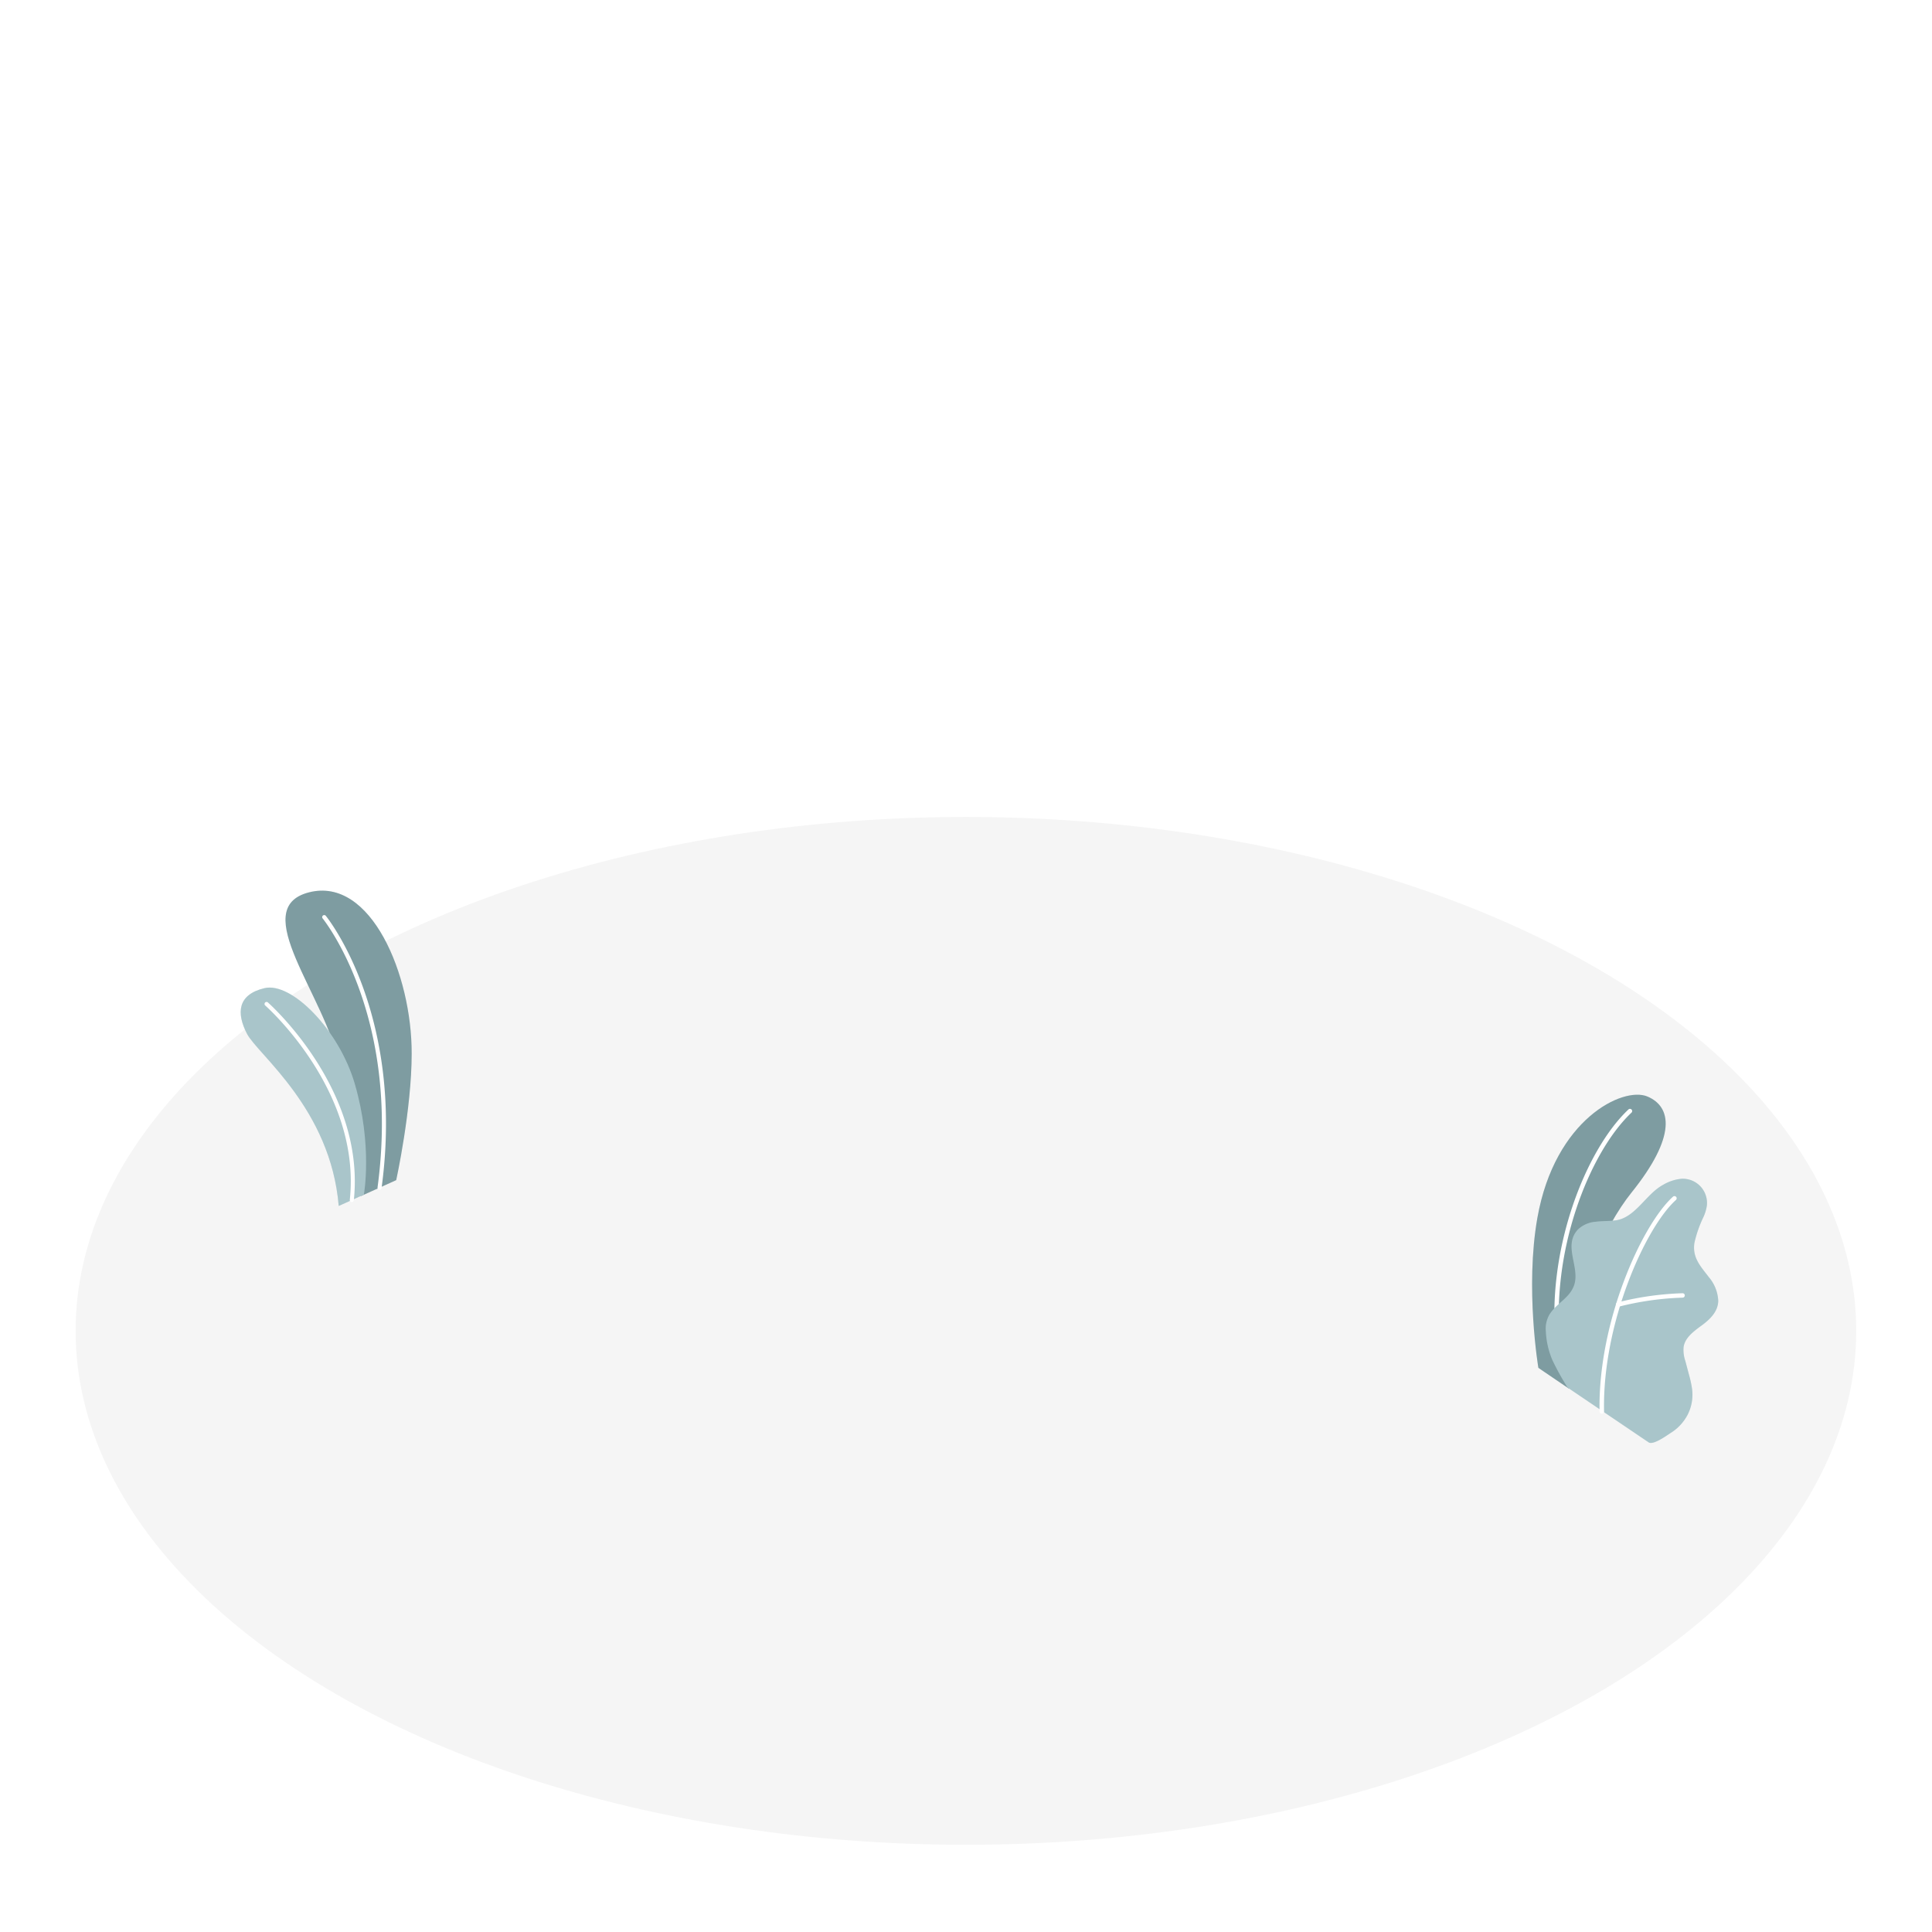 <svg class="animated" id="freepik_stories-press-play" xmlns="http://www.w3.org/2000/svg" viewBox="0 0 500 500" version="1.1" xmlns:xlink="http://www.w3.org/1999/xlink" xmlns:svgjs="http://svgjs.com/svgjs">
	<style>
		svg#freepik_stories-press-play:not(.animated) .animable {
			opacity: 0;
		}

		svg#freepik_stories-press-play.animated #freepik--Floor--inject-2 {
			animation: 0.5s 1 forwards cubic-bezier(.36, -0.01, .5, 1.38) zoomIn;
			animation-delay: 0s;
		}

		svg#freepik_stories-press-play.animated #freepik--Shadow--inject-2 {
			animation: 1s 1 forwards cubic-bezier(.36, -0.01, .5, 1.38) slideUp;
			animation-delay: 0.5s;
			opacity: 0
		}

		svg#freepik_stories-press-play.animated #freepik--Device--inject-2 {
			animation: 1s 1 forwards cubic-bezier(.36, -0.01, .5, 1.38) slideUp, 1.5s Infinite linear wind;
			animation-delay: 0.5s, 2s;
			opacity: 0
		}

		svg#freepik_stories-press-play.animated #freepik--Hand--inject-2 {
			animation: 0.6s 1 forwards cubic-bezier(.36, -0.01, .5, 1.38) slideDown;
			animation-delay: 1.4s;
			opacity: 0
		}

		@keyframes zoomIn {
			0% {
				opacity: 0;
				transform: scale(0.5);
			}

			100% {
				opacity: 1;
				transform: scale(1);
			}
		}

		@keyframes slideUp {
			0% {
				opacity: 0;
				transform: translateY(30px);
			}

			100% {
				opacity: 1;
				transform: inherit;
			}
		}

		@keyframes wind {
			0% {
				transform: rotate(0deg);
			}

			25% {
				transform: rotate(1deg);
			}

			75% {
				transform: rotate(-1deg);
			}
		}

		@keyframes slideDown {
			0% {
				opacity: 0;
				transform: translateY(-30px);
			}

			100% {
				opacity: 1;
				transform: translateY(0);
			}
		}

		.animator-hidden {
			display: none;
		}

	</style>
	<g id="freepik--Floor--inject-2" class="animable" style="transform-origin: 249.98px 344.43px;">
		<ellipse id="freepik--floor--inject-2" cx="249.98" cy="344.43" rx="230.41" ry="133" style="fill: rgb(245, 245, 245); transform-origin: 249.98px 344.43px;" class="animable"></ellipse>
	</g>
	<g id="freepik--Shadow--inject-2" class="animable" style="transform-origin: 256.05px 351.025px;">
		<path id="freepik--shadow--inject-2" d="M76.35,323.71l227,131.08a9.79,9.79,0,0,0,8.82,0l123.58-71.36c2.44-1.4,2.44-3.68,0-5.09l-227-131.08a9.79,9.79,0,0,0-8.82,0L76.35,318.62C73.91,320,73.91,322.3,76.35,323.71Z" style="fill: rgb(224, 224, 224); transform-origin: 256.05px 351.025px;" class="animable"></path>
	</g>
	<g id="freepik--Clouds--inject-2" class="animable animator-hidden" style="transform-origin: 363.825px 115.807px;">
		<g id="freepik--clouds--inject-2" class="animable" style="transform-origin: 363.825px 115.807px;">
			<path d="M414.51,164.26,407,159.94a8.89,8.89,0,0,0,.06-.92v-2.17A13.39,13.39,0,0,0,401,146.36a4.7,4.7,0,0,0-3.61-.69c-.55-5.49-4.36-11.7-9-14.37-5-2.89-9.05-.55-9.05,5.23v3.25a15.74,15.74,0,0,0,.76,4.64l-6.22-3.59c-1.85-1.07-3.36-.2-3.36,1.94a7.44,7.44,0,0,0,3.36,5.82L414.51,172c1.85,1.07,3.35.2,3.35-1.94A7.43,7.43,0,0,0,414.51,164.26Z" style="fill: rgb(240, 240, 240); transform-origin: 394.19px 151.26px;" id="elj9mz6pz4znl" class="animable"></path>
			<path d="M315.15,73.83l4.13,1.59v-9.1c0-7.22,5.76-8.95,12-5.34h0c6.25,3.61,11.32,12.38,11.32,19.59V81.9c1.42-.57,3.25-.35,5.25.81h0c4.49,2.59,8.14,8.9,8.14,14.1v.6l5.76,3.32a11.86,11.86,0,0,1,5.36,9.29c0,3.42-2.4,4.8-5.36,3.09l-46.6-26.9a11.86,11.86,0,0,1-5.36-9.29C309.79,73.51,312.19,72.12,315.15,73.83Z" style="fill: rgb(240, 240, 240); transform-origin: 338.45px 86.5px;" id="el4eken9e209q" class="animable"></path>
		</g>
	</g>
	<g id="freepik--Plants--inject-2" class="animable" style="transform-origin: 253.484px 301.963px;">
		<g id="freepik--plants--inject-2" class="animable" style="transform-origin: 420.593px 328.37px;">
			<path d="M406,359.35,398.13,354s-3.48-20.69-.25-38.86c4.54-25.54,22.16-34,28.45-31.37s7.63,10.28-4.1,24.87C415.31,317.26,406.27,335.56,406,359.35Z" style="fill: rgb(148, 183, 189); transform-origin: 413.792px 321.331px;" id="elndq7m5lexno" class="animable"></path>
			<g id="elmnm9mqias6">
				<g style="opacity: 0.15; transform-origin: 413.792px 321.331px;" class="animable">
					<path d="M406,359.35,398.13,354s-3.48-20.69-.25-38.86c4.54-25.54,22.16-34,28.45-31.37s7.63,10.28-4.1,24.87C415.31,317.26,406.27,335.56,406,359.35Z" id="el83d254fw42k" class="animable" style="transform-origin: 413.792px 321.331px;"></path>
				</g>
			</g>
			<path d="M403.31,349.11h.08a.57.57,0,0,0,.5-.64c-2.85-24.05,7.31-50.14,18.35-60.53a.57.57,0,0,0-.78-.83c-11.25,10.57-21.6,37.09-18.7,61.5A.55.55,0,0,0,403.31,349.11Z" style="fill: rgb(255, 255, 255); transform-origin: 412.334px 318.041px;" id="elmwnrvi8r1e" class="animable"></path>
			<path d="M426.7,373.3c1.26.75,4.92-2,5.93-2.62a12.15,12.15,0,0,0,4.12-4.54,11.37,11.37,0,0,0,1.14-6.79,28.49,28.49,0,0,0-.8-3.64c-.31-1.17-.62-2.35-.94-3.53a8.8,8.8,0,0,1-.44-3.55c.35-2.4,2.51-4,4.48-5.46,2.18-1.56,4.45-3.64,4.49-6.53a10.16,10.16,0,0,0-2.43-6.11c-2.15-2.83-4.34-5.06-3.73-8.92a31.51,31.51,0,0,1,2.37-6.73,10.85,10.85,0,0,0,.85-2.92,6.27,6.27,0,0,0-6.63-6.89,11.47,11.47,0,0,0-4.66,1.54c-4.48,2.38-7.2,8.58-12.4,9.23-1.69.21-3.41.13-5.1.35a7.48,7.48,0,0,0-4.58,2c-3.95,4.24.64,9.79-1,14.46-1.18,3.33-4.47,4.55-6.36,7.54a7.24,7.24,0,0,0-.94,4.38,21.18,21.18,0,0,0,1.71,7.46,66.76,66.76,0,0,0,3.92,7.07Z" style="fill: rgb(148, 183, 189); transform-origin: 422.356px 339.243px;" id="eljgop850sygd" class="animable"></path>
			<g id="el6l2o55d22il">
				<path d="M426.7,373.3c1.26.75,4.92-2,5.93-2.62a12.15,12.15,0,0,0,4.12-4.54,11.37,11.37,0,0,0,1.14-6.79,28.49,28.49,0,0,0-.8-3.64c-.31-1.17-.62-2.35-.94-3.53a8.8,8.8,0,0,1-.44-3.55c.35-2.4,2.51-4,4.48-5.46,2.18-1.56,4.45-3.64,4.49-6.53a10.16,10.16,0,0,0-2.43-6.11c-2.15-2.83-4.34-5.06-3.73-8.92a31.51,31.51,0,0,1,2.37-6.73,10.85,10.85,0,0,0,.85-2.92,6.27,6.27,0,0,0-6.63-6.89,11.47,11.47,0,0,0-4.66,1.54c-4.48,2.38-7.2,8.58-12.4,9.23-1.69.21-3.41.13-5.1.35a7.48,7.48,0,0,0-4.58,2c-3.95,4.24.64,9.79-1,14.46-1.18,3.33-4.47,4.55-6.36,7.54a7.24,7.24,0,0,0-.94,4.38,21.18,21.18,0,0,0,1.71,7.46,66.76,66.76,0,0,0,3.92,7.07Z" style="fill: rgb(255, 255, 255); opacity: 0.2; transform-origin: 422.356px 339.243px;" class="animable"></path>
			</g>
			<path d="M414.57,365.85h0a.56.56,0,0,0,.56-.58c-.5-22.72,10.68-47.58,18.6-54.72a.57.57,0,0,0-.76-.85c-8.08,7.28-19.49,32.55-19,55.59A.57.57,0,0,0,414.57,365.85Z" style="fill: rgb(255, 255, 255); transform-origin: 423.936px 337.704px;" id="elqu5svw21z3" class="animable"></path>
			<path d="M418.76,338.17l.17,0a76.37,76.37,0,0,1,16.53-2.34.58.58,0,0,0,.56-.58.56.56,0,0,0-.59-.56,77.58,77.58,0,0,0-16.82,2.38.57.57,0,0,0,.15,1.12Z" style="fill: rgb(255, 255, 255); transform-origin: 427.105px 336.44px;" id="elfrgznxsofe4" class="animable"></path>
		</g>
		<g id="freepik--plants--inject-2" class="animable" style="transform-origin: 84.414px 271.299px;">
			<path d="M93.4,309.54l9.14-4.12s4-18.28,4-32.74c.06-20.33-10.5-45.86-26.58-41.74s4.47,26.9,7.77,44.48S93.4,309.54,93.4,309.54Z" style="fill: rgb(148, 183, 189); transform-origin: 90.212px 270.019px;" id="elghoac5j98u" class="animable"></path>
			<g id="elh9vj42qs3c">
				<path d="M93.4,309.54l9.14-4.12s4-18.28,4-32.74c.06-20.33-10.5-45.86-26.58-41.74s4.47,26.9,7.77,44.48S93.4,309.54,93.4,309.54Z" style="opacity: 0.15; transform-origin: 90.212px 270.019px;" class="animable"></path>
			</g>
			<path d="M98.16,307.9h0a.53.53,0,0,1-.45-.6c6-44.57-14-69.31-14.16-69.56a.53.53,0,1,1,.81-.67c.21.25,20.49,25.35,14.39,70.38A.52.52,0,0,1,98.16,307.9Z" style="fill: rgb(255, 255, 255); transform-origin: 91.638px 272.364px;" id="el3nad4hrxvt6" class="animable"></path>
			<path d="M87.66,312.1l6.5-2.93s2.33-12.58-2.33-28.63c-4.06-14-16.38-26.47-23.38-24.81s-7.31,6.47-4.52,11.83S85.56,286.93,87.66,312.1Z" style="fill: rgb(148, 183, 189); transform-origin: 78.515px 283.841px;" id="elxuzockri83b" class="animable"></path>
			<g id="elpth1if47v1o">
				<path d="M87.66,312.1l6.5-2.93s2.33-12.58-2.33-28.63c-4.06-14-16.38-26.47-23.38-24.81s-7.31,6.47-4.52,11.83S85.56,286.93,87.66,312.1Z" style="fill: rgb(255, 255, 255); opacity: 0.2; transform-origin: 78.515px 283.841px;" class="animable"></path>
			</g>
			<path d="M91,311.08h0a.53.53,0,0,1-.47-.58c3-28.27-21.64-50.06-21.89-50.28a.52.52,0,1,1,.69-.79c.25.22,25.28,22.38,22.24,51.18A.52.52,0,0,1,91,311.08Z" style="fill: rgb(255, 255, 255); transform-origin: 80.143px 285.192px;" id="elbbk5rds1o8n" class="animable"></path>
		</g>
	</g>
	<g id="freepik--Device--inject-2" class="animable" style="transform-origin: 257.685px 341.934px;">
		<g id="freepik--Mobile--inject-2" class="animable" style="transform-origin: 257.685px 341.934px;">
			<g id="freepik--mobile--inject-2" class="animable" style="transform-origin: 257.685px 341.934px;">
				<path d="M422.21,382.22,316.67,443.15a11.39,11.39,0,0,1-11,.2L93.16,320.66c-3.34-1.93-6.06-6.25-6.06-9.65s2.71-7.72,6.06-9.66l105.16-60.71a13.47,13.47,0,0,1,12.12,0L422.21,362.91c3.35,1.93,6.06,6.26,6.06,9.66S425.56,380.29,422.21,382.22Z" style="fill: rgb(148, 183, 189); transform-origin: 257.685px 341.934px;" id="elw2774pc6cti" class="animable"></path>
				<g id="elfgs28flka8q">
					<path d="M198.32,240.64,93.16,301.35c-3.35,1.94-6.06,6.26-6.06,9.66s2.72,7.72,6.06,9.65L305.65,443.35a11.9,11.9,0,0,0,5.27,1.31v-146l-100.48-58A13.47,13.47,0,0,0,198.32,240.64Z" style="opacity: 0.5; transform-origin: 199.01px 341.935px;" class="animable"></path>
				</g>
				<g id="elha1iuja695">
					<path d="M316.67,443.15l105.54-60.93c3.35-1.93,6.06-6.25,6.06-9.65s-2.71-7.73-6.06-9.66L310.92,298.66v146A11.2,11.2,0,0,0,316.67,443.15Z" style="opacity: 0.4; transform-origin: 369.595px 371.66px;" class="animable"></path>
				</g>
				<path d="M314.16,432.29a11.84,11.84,0,0,1-10.69,0L93.14,310.86c-4.53-2.61-4.53-6.89,0-9.5l105.17-60.72a13.47,13.47,0,0,1,12.12,0L422.2,362.91c3.34,1.93,3.34,5.07,0,7Z" style="fill: rgb(148, 183, 189); transform-origin: 257.224px 336.382px;" id="elooaw018b3i" class="animable"></path>
				<g id="elpbnj9lfksjd">
					<path d="M314.16,432.29a11.84,11.84,0,0,1-10.69,0L93.14,310.86c-4.53-2.61-4.53-6.89,0-9.5l105.17-60.72a13.47,13.47,0,0,1,12.12,0L422.2,362.91c3.34,1.93,3.34,5.07,0,7Z" style="opacity: 0.3; transform-origin: 257.224px 336.382px;" class="animable"></path>
				</g>
				<path d="M303.94,420.06a12.71,12.71,0,0,1-11.52,0l-181-104.49c-3.18-1.84-3.18-4.81,0-6.65l98.94-57.11a12.77,12.77,0,0,1,11.52,0l181,104.49c3.17,1.83,3.17,4.82,0,6.65Z" style="fill: rgb(55, 71, 79); transform-origin: 257.146px 335.939px;" id="el9ajvaky2c4" class="animable"></path>
				<path d="M215.78,250.45a11.52,11.52,0,0,0-5.4,1.36l-98.94,57.11c-3.18,1.84-3.18,4.81,0,6.65l19.61,11.32,84.73-54.11Z" style="fill: rgb(38, 50, 56); transform-origin: 162.417px 288.67px;" id="el1muuficmcdt" class="animable"></path>
				<path d="M222,256.13a12.77,12.77,0,0,0-11.52,0l-98.93,57.11a6.16,6.16,0,0,0-1.51,1.21,6.1,6.1,0,0,0,1.44,1.12l181,104.49a12.71,12.71,0,0,0,11.52,0L402.88,363a5.77,5.77,0,0,0,1.49-1.19,5.77,5.77,0,0,0-1.42-1.14Z" style="fill: rgb(69, 90, 100); transform-origin: 257.205px 338.099px;" id="eljh7eiw1l02g" class="animable"></path>
				<path d="M147.6,282.21l17.54-10.13c1-.6,1.1-1.55.11-2.12a4.09,4.09,0,0,0-3.67.07l-17.53,10.12c-1.05.61-1.1,1.56-.12,2.12A4.06,4.06,0,0,0,147.6,282.21Z" style="fill: rgb(55, 71, 79); transform-origin: 154.585px 276.119px;" id="elk3mkcw9kqq" class="animable"></path>
				<path d="M177.71,264.85a1.08,1.08,0,0,0,0-2.05,3.9,3.9,0,0,0-3.55,0,1.08,1.08,0,0,0,0,2.05A4,4,0,0,0,177.71,264.85Z" style="fill: rgb(55, 71, 79); transform-origin: 175.935px 263.819px;" id="elf0lpau5xl" class="animable"></path>
				<path d="M184.82,260.74a1.08,1.08,0,0,0,0-2.05,3.9,3.9,0,0,0-3.55,0c-1,.56-1,1.48,0,2.05A3.9,3.9,0,0,0,184.82,260.74Z" style="fill: rgb(55, 71, 79); transform-origin: 183.04px 259.715px;" id="elp0vdanzip8r" class="animable"></path>
				<path d="M128,293.57a1.08,1.08,0,0,0,0-2.05,3.92,3.92,0,0,0-3.56,0,1.08,1.08,0,0,0,0,2.05A3.92,3.92,0,0,0,128,293.57Z" style="fill: rgb(55, 71, 79); transform-origin: 126.22px 292.545px;" id="elmeder1csvds" class="animable"></path>
				<path d="M135.06,289.46a1.08,1.08,0,0,0,0-2,3.9,3.9,0,0,0-3.55,0,1.08,1.08,0,0,0,0,2A3.9,3.9,0,0,0,135.06,289.46Z" style="fill: rgb(55, 71, 79); transform-origin: 133.285px 288.46px;" id="el7cz8ciuakbt" class="animable"></path>
				<path d="M159.82,352.19a4.1,4.1,0,0,1,1.89,3.15,1.16,1.16,0,0,1-.52,1.1c-.23.13-1.09.65-1.33.78a1.39,1.39,0,0,1-1.36-.16l-24.64-14.23a4,4,0,0,1-1.9-3.14,1.2,1.2,0,0,1,.48-1.08c.23-.15,1.13-.67,1.37-.8a1.41,1.41,0,0,1,1.37.16Z" style="fill: rgb(148, 183, 189); transform-origin: 146.836px 347.515px;" id="elh3bq7byh9gc" class="animable"></path>
				<g id="elmrc8mxgkfus">
					<path d="M159.82,352.19a4.1,4.1,0,0,1,1.89,3.15,1.16,1.16,0,0,1-.52,1.1c-.23.13-1.09.65-1.33.78a1.39,1.39,0,0,1-1.36-.16l-24.64-14.23a4,4,0,0,1-1.9-3.14,1.2,1.2,0,0,1,.48-1.08c.23-.15,1.13-.67,1.37-.8a1.41,1.41,0,0,1,1.37.16Z" style="opacity: 0.4; transform-origin: 146.836px 347.515px;" class="animable"></path>
				</g>
				<path d="M158.5,353l-24.64-14.23c-1.05-.6-1.9-.17-1.9,1a4,4,0,0,0,1.9,3.14l24.64,14.23c1,.61,1.89.18,1.89-1A4.06,4.06,0,0,0,158.5,353Z" style="fill: rgb(148, 183, 189); transform-origin: 146.175px 347.958px;" id="elq4ledbabx8m" class="animable"></path>
				<g id="el88jwwnoo2e3">
					<path d="M158.5,353l-24.64-14.23c-1.05-.6-1.9-.17-1.9,1a4,4,0,0,0,1.9,3.14l24.64,14.23c1,.61,1.89.18,1.89-1A4.06,4.06,0,0,0,158.5,353Z" style="opacity: 0.3; transform-origin: 146.175px 347.958px;" class="animable"></path>
				</g>
				<path d="M126.83,333.15a4,4,0,0,1,1.9,3.15,1.18,1.18,0,0,1-.52,1.1l-1.33.77a1.4,1.4,0,0,1-1.37-.15l-11.61-6.71a4,4,0,0,1-1.9-3.15,1.17,1.17,0,0,1,.48-1.07c.23-.15,1.13-.67,1.37-.8a1.4,1.4,0,0,1,1.37.15Z" style="fill: rgb(148, 183, 189); transform-origin: 120.365px 332.23px;" id="el8zpn4kegvz5" class="animable"></path>
				<g id="el9bt9x8mlsyl">
					<path d="M126.83,333.15a4,4,0,0,1,1.9,3.15,1.18,1.18,0,0,1-.52,1.1l-1.33.77a1.4,1.4,0,0,1-1.37-.15l-11.61-6.71a4,4,0,0,1-1.9-3.15,1.17,1.17,0,0,1,.48-1.07c.23-.15,1.13-.67,1.37-.8a1.4,1.4,0,0,1,1.37.15Z" style="opacity: 0.4; transform-origin: 120.365px 332.23px;" class="animable"></path>
				</g>
				<path d="M125.51,333.91l-11.61-6.7c-1.05-.61-1.9-.18-1.9,1a4,4,0,0,0,1.9,3.15L125.51,338c1,.6,1.9.17,1.9-1A4.08,4.08,0,0,0,125.51,333.91Z" style="fill: rgb(148, 183, 189); transform-origin: 119.705px 332.602px;" id="el2o9zf1dq5q3" class="animable"></path>
				<g id="el2ocf2y9zz4x">
					<path d="M125.51,333.91l-11.61-6.7c-1.05-.61-1.9-.18-1.9,1a4,4,0,0,0,1.9,3.15L125.51,338c1,.6,1.9.17,1.9-1A4.08,4.08,0,0,0,125.51,333.91Z" style="opacity: 0.3; transform-origin: 119.705px 332.602px;" class="animable"></path>
				</g>
			</g>
			<g id="freepik--Button--inject-2" class="animable" style="transform-origin: 239.63px 320.495px;">
				<path d="M207.13,347.49c18,10.36,47.05,10.36,65,0,9-5.19,13.48-12,13.46-18.79V324s-4.63-9-13.46-14.07c-17.94-10.36-47-10.36-65,0-8.87,5.12-13.46,14.07-13.46,14.07v4.69C193.67,335.52,198.16,342.31,207.13,347.49Z" style="fill: rgb(224, 224, 224); transform-origin: 239.63px 328.71px;" id="el47padd1ktc3" class="animable"></path>
				<ellipse cx="239.63" cy="324.04" rx="45.96" ry="26.53" style="fill: rgb(240, 240, 240); transform-origin: 239.63px 324.04px;" id="elk5jogbmanfk" class="animable"></ellipse>
				<path d="M212.82,339.11c14.8,8.54,38.81,8.54,53.62,0,7.41-4.28,11.11-9.89,11.1-15.5v-16A31.94,31.94,0,0,0,266.44,296c-14.81-8.54-38.82-8.54-53.62,0a31.77,31.77,0,0,0-11.11,11.61v16C201.71,329.23,205.41,334.83,212.82,339.11Z" style="fill: rgb(148, 183, 189); transform-origin: 239.625px 317.555px;" id="el4a2ibg5wnp7" class="animable"></path>
				<g id="elzwy8fgepuhm">
					<path d="M212.82,339.11c14.8,8.54,38.81,8.54,53.62,0,7.41-4.28,11.11-9.89,11.1-15.5v-16A31.94,31.94,0,0,0,266.44,296c-14.81-8.54-38.82-8.54-53.62,0a31.77,31.77,0,0,0-11.11,11.61v16C201.71,329.23,205.41,334.83,212.82,339.11Z" style="opacity: 0.15; transform-origin: 239.625px 317.555px;" class="animable"></path>
				</g>
				<g id="el8teoxtadvi7">
					<path d="M218.83,341.93a59.38,59.38,0,0,0,20.54,3.58v-55.9a59.38,59.38,0,0,0-20.54,3.58Z" style="opacity: 0.04; transform-origin: 229.1px 317.56px;" class="animable"></path>
				</g>
				<g id="el5xrpnodxwmv">
					<path d="M266.44,296c-7.47-4.31-17.28-6.44-27.07-6.4v55.9c9.79,0,19.6-2.09,27.07-6.4s11.11-9.89,11.1-15.5v-16A31.94,31.94,0,0,0,266.44,296Z" style="opacity: 0.07; transform-origin: 258.455px 317.55px;" class="animable"></path>
				</g>
				<ellipse cx="239.63" cy="307.62" rx="37.91" ry="21.89" style="fill: rgb(148, 183, 189); transform-origin: 239.63px 307.62px;" id="elib6xof6w0t" class="animable"></ellipse>
				<path d="M221.48,306.53l20,11.57a2.63,2.63,0,0,0,3.51-.86l11.53-18.07c.74-1.16.25-1.87-1.1-1.59l-33.7,7.18C220.41,305,220.29,305.84,221.48,306.53Z" style="fill: rgb(250, 250, 250); transform-origin: 238.761px 307.981px;" id="el7yyydx2fagw" class="animable"></path>
			</g>
			<g id="freepik--Text--inject-2" class="animable" style="transform-origin: 301.677px 363.275px;">
				<g id="eltwh0e9ygi7">
					<g style="opacity: 0.2; transform-origin: 301.677px 363.275px;" class="animable">
						<path d="M273.55,380.24a2.44,2.44,0,0,1-1.25-.31l-10.61-6.13a1.46,1.46,0,0,1-.81-1.28,1.48,1.48,0,0,1,.81-1.33l5.3-3.06a7.7,7.7,0,0,1,7.07,0l1.51.88a2.82,2.82,0,0,1,0,5.23l-3,1.76,2.28,1.32a1.48,1.48,0,0,1,.82,1.33,1.52,1.52,0,0,1-.82,1.28,2.47,2.47,0,0,1-1.25.31ZM269,374l4.06-2.35-1.53-.88a2.35,2.35,0,0,0-2,0l-3.05,1.76Z" style="fill: #e6525e; transform-origin: 269.107px 373.756px;" id="elmt7mg6s6rh" class="animable"></path>
						<path d="M285.68,373.24a2.5,2.5,0,0,1-1.26-.31l-10.61-6.13a1.49,1.49,0,0,1-.81-1.28,1.51,1.51,0,0,1,.81-1.33l5.31-3.06a7.67,7.67,0,0,1,7.06,0l1.52.88a3.7,3.7,0,0,1,1.32,1.21,2.79,2.79,0,0,1,.29.57,8.39,8.39,0,0,1,1.12.16,6.29,6.29,0,0,1,1.81.68l2.28,1.31a1.5,1.5,0,0,1,.82,1.31,1.48,1.48,0,0,1-.82,1.3,2.55,2.55,0,0,1-1.25.32,2.47,2.47,0,0,1-1.27-.32l-2.27-1.31a2.08,2.08,0,0,0-1-.23,2,2,0,0,0-1,.23L284.65,369l2.29,1.32a1.46,1.46,0,0,1,.81,1.32,1.49,1.49,0,0,1-.82,1.29,2.44,2.44,0,0,1-1.25.31ZM281.13,367l4.07-2.35-1.53-.88a2.38,2.38,0,0,0-2,0l-3,1.76Z" style="fill: #e6525e; transform-origin: 284.17px 366.755px;" id="elly8ub2rgof" class="animable"></path>
						<path d="M297.8,366.24a2.47,2.47,0,0,1-1.25-.31l-10.61-6.13a1.46,1.46,0,0,1-.81-1.28,1.48,1.48,0,0,1,.81-1.33l7.58-4.37a2.42,2.42,0,0,1,1.25-.31,2.52,2.52,0,0,1,1.27.31,1.44,1.44,0,0,1,0,2.6l-5.32,3.08,1.79,1,4.8-2.77a2.64,2.64,0,0,1,2.52,0,1.45,1.45,0,0,1,0,2.6l-3.8,2.2,1.79,1,6.32-3.65a2.49,2.49,0,0,1,1.25-.31,2.46,2.46,0,0,1,1.26.32,1.44,1.44,0,0,1,0,2.6l-7.58,4.38a2.44,2.44,0,0,1-1.25.31Z" style="fill: #e6525e; transform-origin: 296.3px 359.375px;" id="el494yo5mrwkq" class="animable"></path>
						<path d="M309.93,358.47a7,7,0,0,1-3.53-.86,1.51,1.51,0,0,1-.82-1.27,1.44,1.44,0,0,1,.43-1,8.51,8.51,0,0,1-1.36.11,7.06,7.06,0,0,1-3.54-.87l-.76-.43a2.83,2.83,0,0,1,0-5.24l3-1.74a7.67,7.67,0,0,1,7.06,0,1.48,1.48,0,0,1,.82,1.3,1.41,1.41,0,0,1-.43,1,8.79,8.79,0,0,1,1.38-.1,6.94,6.94,0,0,1,3.53.85l.76.44a2.82,2.82,0,0,1,0,5.23l-3,1.75A7,7,0,0,1,309.93,358.47Zm-2.05-3.77a2.39,2.39,0,0,1,1,.31,2,2,0,0,0,1,.22,2.08,2.08,0,0,0,1-.22l3-1.76-.77-.45a2.05,2.05,0,0,0-1-.23,2,2,0,0,0-1,.23l-3,1.75Zm-4.26-2.76a2.05,2.05,0,0,0,1,.23,2,2,0,0,0,1-.23l3-1.75L309,350a2.43,2.43,0,0,1-1-.3,2.38,2.38,0,0,0-2,0l-3,1.75Z" style="fill: #e6525e; transform-origin: 308.412px 352.392px;" id="eld9kk921wm1a" class="animable"></path>
						<path d="M322.05,351.47a7,7,0,0,1-3.53-.86,1.49,1.49,0,0,1-.81-1.27,1.37,1.37,0,0,1,.43-1,8.64,8.64,0,0,1-1.37.11,7.08,7.08,0,0,1-3.54-.87l-.76-.43a2.84,2.84,0,0,1,0-5.24l3-1.74a7.67,7.67,0,0,1,7.06,0,1.48,1.48,0,0,1,.82,1.3,1.37,1.37,0,0,1-.43,1,8.83,8.83,0,0,1,1.39-.1,7,7,0,0,1,3.53.85l.76.44a2.83,2.83,0,0,1,0,5.23l-3,1.75A6.94,6.94,0,0,1,322.05,351.47ZM320,347.7a2.35,2.35,0,0,1,1,.31,2.45,2.45,0,0,0,2,0l3.05-1.76-.78-.45a2,2,0,0,0-1-.23,2.05,2.05,0,0,0-1,.23l-3,1.75Zm-4.25-2.76a2,2,0,0,0,1,.23,2.08,2.08,0,0,0,1-.23l3-1.75.27-.15a2.43,2.43,0,0,1-1-.3,2.05,2.05,0,0,0-1-.23,2,2,0,0,0-1,.23l-3,1.75Z" style="fill: #e6525e; transform-origin: 320.537px 345.392px;" id="el8pakpp7hh4" class="animable"></path>
						<path d="M297.8,387.24a2.44,2.44,0,0,1-1.25-.31l-10.61-6.13a1.46,1.46,0,0,1-.81-1.28,1.48,1.48,0,0,1,.81-1.33l5.3-3.06a7.7,7.7,0,0,1,7.07,0l1.51.88a2.82,2.82,0,0,1,0,5.23L296.77,383l2.29,1.32a1.44,1.44,0,0,1,0,2.61,2.4,2.4,0,0,1-1.24.31ZM293.26,381l4.06-2.35-1.53-.88a2.35,2.35,0,0,0-2,0l-3.05,1.76Z" style="fill: #e6525e; transform-origin: 293.357px 380.756px;" id="eld3itxskasd" class="animable"></path>
						<path d="M309.92,380.24a2.44,2.44,0,0,1-1.25-.31l-10.61-6.13a1.51,1.51,0,0,1-.81-1.31,1.48,1.48,0,0,1,.82-1.3,2.43,2.43,0,0,1,1.24-.31,2.52,2.52,0,0,1,1.27.31l9.35,5.4,6.32-3.65a2.44,2.44,0,0,1,1.25-.31,2.47,2.47,0,0,1,1.27.32,1.46,1.46,0,0,1,.81,1.3,1.48,1.48,0,0,1-.82,1.3l-7.57,4.38a2.54,2.54,0,0,1-1.25.31Z" style="fill: #e6525e; transform-origin: 308.415px 375.56px;" id="el4p8wg0ibk49" class="animable"></path>
						<path d="M322.05,373.24a2.44,2.44,0,0,1-1.25-.31l-8.34-4.82a2.83,2.83,0,0,1,0-5.23l3-1.75a7.67,7.67,0,0,1,7.06,0l8.34,4.81a1.48,1.48,0,0,1,.81,1.33,1.46,1.46,0,0,1-.82,1.28,2.44,2.44,0,0,1-1.24.32,2.52,2.52,0,0,1-1.27-.32l-3.29-1.9L321,369l2.29,1.32a1.44,1.44,0,0,1,0,2.6,2.41,2.41,0,0,1-1.24.32ZM317.51,367l4.06-2.35-1.53-.88a2.05,2.05,0,0,0-1-.23,2,2,0,0,0-1,.23L315,365.5Z" style="fill: #e6525e; transform-origin: 321.191px 366.755px;" id="elx9rzqla4q4g" class="animable"></path>
						<path d="M335.68,365.37a2.48,2.48,0,0,1-1.24-.32,1.45,1.45,0,0,1,0-2.61l3.8-2.19-1.17-.68a3.85,3.85,0,0,1-.88.67l-3,1.75a7.67,7.67,0,0,1-7.06,0l-3.79-2.19a1.45,1.45,0,0,1,0-2.6,2.52,2.52,0,0,1,1.27-.32,2.46,2.46,0,0,1,1.26.32l3.79,2.18a2,2,0,0,0,1,.23,2.08,2.08,0,0,0,1-.23l3-1.76-3.8-2.19a1.49,1.49,0,0,1-.81-1.28,1.51,1.51,0,0,1,.8-1.33,2.49,2.49,0,0,1,1.27-.31,2.45,2.45,0,0,1,1.26.31l8.33,4.81a2.82,2.82,0,0,1,0,5.23L337,365.05a2.45,2.45,0,0,1-1.25.32Z" style="fill: #e6525e; transform-origin: 332.003px 358.94px;" id="elscizxrdf0we" class="animable"></path>
					</g>
				</g>
				<path d="M275.07,373.37,270.53,376l3.78,2.18a.52.52,0,0,1,.32.45.53.53,0,0,1-.32.43,1.67,1.67,0,0,1-1.51,0l-10.61-6.13a.49.49,0,0,1-.31-.43.5.5,0,0,1,.31-.44l5.3-3.06a6.67,6.67,0,0,1,6.07,0l1.51.87a1.85,1.85,0,0,1,0,3.5Zm-3-3.5a3.37,3.37,0,0,0-3,0l-4.55,2.63,4.55,2.62,4.55-2.62a1,1,0,0,0,.62-.88,1,1,0,0,0-.62-.87Z" style="fill: #e6525e; transform-origin: 269.1px 373.755px;" id="ell80q4p55r2" class="animable"></path>
				<path d="M288.44,364.78a7.52,7.52,0,0,1,1.78.15,5,5,0,0,1,1.52.57l2.28,1.31a.53.53,0,0,1,.32.44c0,.17-.11.31-.32.43a1.61,1.61,0,0,1-.76.19,1.43,1.43,0,0,1-.76-.19l-2.27-1.31a3,3,0,0,0-1.52-.36,3,3,0,0,0-1.51.36L282.65,369l3.79,2.18c.21.13.32.27.31.45s-.11.31-.32.43a1.49,1.49,0,0,1-.75.18,1.55,1.55,0,0,1-.76-.18l-10.61-6.13a.51.51,0,0,1-.31-.43.51.51,0,0,1,.31-.44l5.31-3.06a6.65,6.65,0,0,1,6.06,0l1.52.87a2.84,2.84,0,0,1,1,.88A1.58,1.58,0,0,1,288.44,364.78Zm-4.27-1.91a3.39,3.39,0,0,0-3,0l-4.54,2.63,4.54,2.62,4.55-2.62a1,1,0,0,0,.63-.88,1,1,0,0,0-.63-.87Z" style="fill: #e6525e; transform-origin: 284.17px 366.755px;" id="el49svgu5goya" class="animable"></path>
				<path d="M295.53,354.56l-6.44,3.72a.25.25,0,0,0-.15.22.27.27,0,0,0,.15.22l3,1.75a.94.94,0,0,0,.76,0l4.92-2.85a1.5,1.5,0,0,1,.76-.18,1.54,1.54,0,0,1,.77.19c.21.12.31.26.3.43a.51.51,0,0,1-.31.44l-4.92,2.84a.23.23,0,0,0,0,.44l3,1.75a.74.74,0,0,0,.38.09.7.7,0,0,0,.37-.09l6.45-3.72a1.44,1.44,0,0,1,.75-.18,1.54,1.54,0,0,1,.77.18.51.51,0,0,1,.31.44.52.52,0,0,1-.32.43l-7.58,4.38a1.67,1.67,0,0,1-1.51,0l-10.61-6.13a.49.49,0,0,1-.31-.43.5.5,0,0,1,.31-.44l7.58-4.38a1.74,1.74,0,0,1,1.52,0,.5.5,0,0,1,.31.44A.53.53,0,0,1,295.53,354.56Z" style="fill: #e6525e; transform-origin: 296.235px 359.373px;" id="elrscjappjhqq" class="animable"></path>
				<path d="M310.25,348.43a.53.53,0,0,1-.32.44,1.69,1.69,0,0,1-1.52,0,3,3,0,0,0-1.51-.36,3,3,0,0,0-1.52.36l-3,1.74a.93.93,0,0,0,0,1.75l.76.44a3.29,3.29,0,0,0,3,0l3-1.74a6.74,6.74,0,0,1,6.06,0l.76.44a2.06,2.06,0,0,1,1.26,1.75A2.08,2.08,0,0,1,316,355l-3,1.75a6.74,6.74,0,0,1-6.06,0,.55.55,0,0,1-.32-.44.5.5,0,0,1,.31-.43,1.65,1.65,0,0,1,1.52,0,3.39,3.39,0,0,0,3,0l3-1.75a.93.93,0,0,0,0-1.75l-.76-.44a3.37,3.37,0,0,0-3,0l-3,1.75a5.91,5.91,0,0,1-3,.73,6.05,6.05,0,0,1-3-.73l-.76-.44a1.85,1.85,0,0,1,0-3.5l3-1.74a6.65,6.65,0,0,1,6.06,0A.53.53,0,0,1,310.25,348.43Z" style="fill: #e6525e; transform-origin: 308.45px 352.375px;" id="el3vhunlgg351" class="animable"></path>
				<path d="M322.37,341.43a.51.51,0,0,1-.31.44,1.5,1.5,0,0,1-.76.18,1.43,1.43,0,0,1-.76-.18,3,3,0,0,0-1.52-.36,3,3,0,0,0-1.51.36l-3,1.74a1.05,1.05,0,0,0-.63.88,1,1,0,0,0,.63.87l.76.44a3,3,0,0,0,1.51.37,3,3,0,0,0,1.52-.37l3-1.74a6.74,6.74,0,0,1,6.06,0l.76.44a2.06,2.06,0,0,1,1.25,1.75,2.09,2.09,0,0,1-1.25,1.75l-3,1.75a6.74,6.74,0,0,1-6.06,0,.53.53,0,0,1-.31-.44.5.5,0,0,1,.31-.43,1.41,1.41,0,0,1,.76-.19,1.5,1.5,0,0,1,.76.18,3.37,3.37,0,0,0,3,0l3-1.75a1,1,0,0,0,.63-.87,1,1,0,0,0-.63-.88l-.76-.44a3,3,0,0,0-1.51-.36,3,3,0,0,0-1.52.36l-3,1.75a5.87,5.87,0,0,1-3,.73,6.12,6.12,0,0,1-3-.73l-.76-.44a1.85,1.85,0,0,1,0-3.5l3-1.74a6.65,6.65,0,0,1,6.06,0A.51.51,0,0,1,322.37,341.43Z" style="fill: #e6525e; transform-origin: 320.575px 345.37px;" id="elmu7cqimhb9d" class="animable"></path>
				<path d="M299.32,380.37,294.77,383l3.79,2.18a.52.52,0,0,1,.32.45.53.53,0,0,1-.32.43,1.67,1.67,0,0,1-1.51,0l-10.61-6.13a.49.49,0,0,1-.31-.43.5.5,0,0,1,.31-.44l5.3-3.06a6.65,6.65,0,0,1,6.06,0l1.52.87a1.85,1.85,0,0,1,0,3.5Zm-3-3.5a3.37,3.37,0,0,0-3,0l-4.55,2.63,4.55,2.62,4.54-2.62a1,1,0,0,0,.63-.88,1,1,0,0,0-.63-.87Z" style="fill: #e6525e; transform-origin: 293.35px 380.755px;" id="el3zvmn2eidjh" class="animable"></path>
				<path d="M318.26,374.68l-7.57,4.38a1.49,1.49,0,0,1-.75.18,1.54,1.54,0,0,1-.77-.18l-10.61-6.13a.51.51,0,0,1-.31-.43.52.52,0,0,1,.32-.44,1.31,1.31,0,0,1,.75-.18,1.53,1.53,0,0,1,.76.18l9.47,5.47a.85.85,0,0,0,.76,0l6.44-3.72a1.53,1.53,0,0,1,.76-.18,1.5,1.5,0,0,1,.76.18.51.51,0,0,1,.31.44C318.58,374.42,318.48,374.56,318.26,374.68Z" style="fill: #e6525e; transform-origin: 308.415px 375.559px;" id="eldqjf99e9bcv" class="animable"></path>
				<path d="M330.7,367.25a.53.53,0,0,1-.32.44,1.49,1.49,0,0,1-.75.18,1.45,1.45,0,0,1-.76-.19l-3.41-2a.71.71,0,0,0-.38-.09.7.7,0,0,0-.37.09l-5.31,3.06a.25.25,0,0,0-.15.22.27.27,0,0,0,.15.22l3.41,2a.54.54,0,0,1,.32.45.53.53,0,0,1-.32.43,1.44,1.44,0,0,1-.75.18,1.5,1.5,0,0,1-.76-.18L313,367.25a2.07,2.07,0,0,1-1.25-1.75,2,2,0,0,1,1.25-1.75l3-1.75a6.65,6.65,0,0,1,6.06,0l8.34,4.81A.5.5,0,0,1,330.7,367.25Zm-10.16-4.38a3,3,0,0,0-1.52-.36,3,3,0,0,0-1.51.36l-3,1.75a1,1,0,0,0-.63.88,1,1,0,0,0,.63.87l2.65,1.53a.74.74,0,0,0,.38.09.76.76,0,0,0,.38-.09l5.3-3.06a.25.25,0,0,0,.15-.22.27.27,0,0,0-.15-.22Z" style="fill: #e6525e; transform-origin: 321.225px 366.755px;" id="elfzjgw6oxk2j" class="animable"></path>
				<path d="M340.24,358.5a2.06,2.06,0,0,1,1.26,1.75,2.08,2.08,0,0,1-1.26,1.75l-3.79,2.18a1.43,1.43,0,0,1-.76.19,1.54,1.54,0,0,1-.75-.19.52.52,0,0,1-.32-.43.51.51,0,0,1,.32-.44l3.78-2.19a1,1,0,0,0,.63-.87,1,1,0,0,0-.63-.88l-1.92-1.11a2.57,2.57,0,0,1-1.11,1.11l-3,1.75a6.65,6.65,0,0,1-6.06,0l-3.79-2.19a.51.51,0,0,1-.31-.43.5.5,0,0,1,.31-.44,1.69,1.69,0,0,1,1.52,0l3.79,2.19a3,3,0,0,0,1.51.36,3,3,0,0,0,1.52-.36l3-1.75a1,1,0,0,0,.63-.88,1,1,0,0,0-.63-.87l-3.79-2.19a.5.5,0,0,1-.31-.43.47.47,0,0,1,.3-.44,1.74,1.74,0,0,1,1.52,0l0,0Z" style="fill: #e6525e; transform-origin: 332.015px 358.943px;" id="elhmhz5fuy3f9" class="animable"></path>
			</g>
		</g>
	</g>
	<g id="freepik--Hand--inject-2" class="animable" style="transform-origin: 165.528px 158.032px;">
		<g id="freepik--hand--inject-2" class="animable" style="transform-origin: 165.528px 158.032px;">
			<path d="M72.94,83c0-20.31,14.26-45,31.85-55.16,8.8-5.08,16.76-5.56,22.52-2.24l46.68,27c0,20.31-27.44,67.87-45,78l-46.69-27C76.51,100.3,72.94,93.16,72.94,83Z" style="fill: rgb(148, 183, 189); transform-origin: 123.465px 77.043px;" id="el594waq9rkd" class="animable"></path>
			<path d="M119.66,110c0-20.31,14.25-45,31.84-55.17,8.78-5.06,16.73-5.55,22.49-2.25S183.35,63,183.35,73.2c0,20.31-14.26,45-31.85,55.17-8.8,5.08-16.77,5.55-22.54,2.21S119.66,120.12,119.66,110Z" style="fill: rgb(148, 183, 189); transform-origin: 151.505px 91.599px;" id="el7ilq8fv0ins" class="animable"></path>
			<g id="elr13acvpdp4n">
				<path d="M119.66,110c0-20.31,14.25-45,31.84-55.17,8.78-5.06,16.73-5.55,22.49-2.25S183.35,63,183.35,73.2c0,20.31-14.26,45-31.85,55.17-8.8,5.08-16.77,5.55-22.54,2.21S119.66,120.12,119.66,110Z" style="opacity: 0.15; transform-origin: 151.505px 91.599px;" class="animable"></path>
			</g>
			<g id="elcyqns3bidht">
				<path d="M121,98.54A51.37,51.37,0,0,0,119.66,110c0,10.14,3.55,17.27,9.3,20.6s13.74,2.87,22.54-2.21a52,52,0,0,0,9.23-6.91Z" style="opacity: 0.15; transform-origin: 140.195px 115.634px;" class="animable"></path>
			</g>
			<path d="M256,156.23c-1.35,7.76-2.15,12.09-5.94,15-.72,9.28-4.25,15.88-6.6,17.93-.4,14.38-7.58,19-7.58,19s1.21,41,2.79,51.19c2.7,17.54,5.14,22,3.93,27.53-1.18,5.39-10.16,7.65-17.44,3.7-7.8-4.22-10.69-18.23-13.62-31.23-3.28-14.54-6-29.1-6-29.1-6.88-1.87-17.82-1.5-23.81-3.1s-7.73-3.39-12.62-10.14-18.42-20.86-22.4-27.33-5-14.25-5.18-29c-.13-10.22-1.26-17.87-1.56-28.07,0-.75-.05-1.51-.06-2.3,0-2.17,0-4.45,0-6.9l-20.26-11.71c0-.54,0-1.1,0-1.66,0-10.66,3.94-22.53,10.22-32.88,5.68-9.35,13.29-17.45,21.63-22.28a37.83,37.83,0,0,1,5.07-2.46c7.2,4.35,16.5,9.77,23.49,13.28.7.35,1.73.84,2.79,1.35,1.66.8,3.43,1.65,4.24,2.08,8.26,4.38,10.15,10.78,15.9,16.22,4.58,4.33,44.45,39.58,50.86,44.64S258.1,144.18,256,156.23Z" style="fill: rgb(255, 168, 167); transform-origin: 188.883px 172.499px;" id="elp7w8j7i1n4d" class="animable"></path>
			<g id="el2k1cbxi3ybo">
				<path d="M243.46,189.11c2.35-2.05,5.88-8.65,6.6-17.93,3.8-2.86,4.59-7.19,5.94-15,.69-3.95,1.38-7.58,1.78-10.87-.17,1-1.71,10-3.13,10.87s-2.5-1.91-2.5-1.91-1.82,12.5-4,14-3-1.09-3-1.09c-1.08,8.77-2.08,13.11-4.68,14.11s-4.85-2.69-5.93-7.36c-.39,5.89,1.3,34.14,1.3,34.14S243.06,203.49,243.46,189.11Z" style="fill: rgb(242, 143, 143); opacity: 0.3; transform-origin: 246.131px 176.69px;" class="animable"></path>
			</g>
			<g id="elax47tcy1vfp">
				<path d="M149.17,94.4a41,41,0,0,0-5.43,9.9c-4.87,12.87-3.8,19-3.8,19l-20.26-11.71c0-.54,0-1.1,0-1.66,0-8.43,2.46-17.61,6.6-26.2Z" style="opacity: 0.05; transform-origin: 134.425px 103.515px;" class="animable"></path>
			</g>
			<path d="M239.37,268.42c-4.87-1.94-12.78,1.07-14,3s2.39,13.44,5,16.39c3.34,3.68,12.27,3.32,12.53-2.85S239.37,268.42,239.37,268.42Z" style="fill: rgb(255, 168, 167); transform-origin: 234.019px 278.986px;" id="elccquwk66s64" class="animable"></path>
			<g id="elj63g8w0u64">
				<path d="M239.37,268.42c-4.87-1.94-12.78,1.07-14,3s2.39,13.44,5,16.39c3.34,3.68,12.27,3.32,12.53-2.85S239.37,268.42,239.37,268.42Z" style="fill: rgb(255, 255, 255); opacity: 0.4; transform-origin: 234.019px 278.986px;" class="animable"></path>
			</g>
			<path d="M234.24,271.38c4.68-1.1,5.13-3,5.13-3-4.87-1.94-12.78,1.07-14,3A20.89,20.89,0,0,0,234.24,271.38Z" style="fill: rgb(242, 143, 143); transform-origin: 232.37px 269.805px;" id="eluwhx687igd" class="animable"></path>
			<path d="M139.94,123.34c0-9.44,3.8-19,3.8-19s-5.22,3.64-7,17.16Z" style="fill: rgb(242, 143, 143); transform-origin: 140.24px 113.84px;" id="el29p3o72jcoi" class="animable"></path>
			<path d="M235.88,208.08c-1.17-10-2.22-19.39-2.66-27.36s-.29-8.92-.12-10.25,3.36-4.9,3.13,0-1,9.6-.6,17.22S235.88,208.08,235.88,208.08Z" style="fill: rgb(255, 168, 167); transform-origin: 234.586px 188.023px;" id="elda1vwdvfnkg" class="animable"></path>
			<g id="el3tyuc60nqw7">
				<path d="M235.88,208.08c-1.17-10-2.22-19.39-2.66-27.36s-.29-8.92-.12-10.25,3.36-4.9,3.13,0-1,9.6-.6,17.22S235.88,208.08,235.88,208.08Z" style="fill: rgb(242, 143, 143); opacity: 0.8; transform-origin: 234.586px 188.023px;" class="animable"></path>
			</g>
			<g id="el0xcu7lskguy">
				<g style="opacity: 0.4; transform-origin: 226.94px 235.681px;" class="animable">
					<path d="M234.09,212.84a.93.93,0,0,0-.07-.33,1.68,1.68,0,0,0-.4-.48,9.36,9.36,0,0,0-5.65-2.32,16.44,16.44,0,0,0-4.8.26c-2.52.51-5.33,1.4-6.49,3.91a.64.64,0,0,0-.06.55c.15.28.57.2.87.08a24.21,24.21,0,0,1,7.83-1.62,32.44,32.44,0,0,1,3.94.15,20.89,20.89,0,0,0,4.17.33.83.83,0,0,0,.56-.25A.56.56,0,0,0,234.09,212.84Z" style="fill: rgb(242, 143, 143); transform-origin: 225.337px 212.13px;" id="el7z03ckd7hht" class="animable"></path>
					<path d="M231,219.69c-1,.34-2,.81-3.11,1.1a15.44,15.44,0,0,1-2.58.43,21.69,21.69,0,0,1-2.55,0c-.5,0-1,0-1.49,0a8.46,8.46,0,0,0-.88-.1c-.16,0-.32,0-.49,0s-.34.48-.18.63a7.16,7.16,0,0,0,4.25,2,14.89,14.89,0,0,0,2.91,0c1.88-.18,4.33-.7,5.67-2.14C233.3,220.7,231.83,219.42,231,219.69Z" style="fill: rgb(242, 143, 143); transform-origin: 226.206px 221.737px;" id="elp0hvldjczj" class="animable"></path>
					<path d="M237.09,257.69a4.3,4.3,0,0,0-2.74-1.41c-.25,0-.51-.06-.76-.08a16.31,16.31,0,0,0-1.85,0,15.44,15.44,0,0,0-3.69.65c-1.86.55-4,1.6-4.75,3.53,0,.1-.08.22-.12.33a1.54,1.54,0,0,0-.09.52.55.55,0,0,0,.24.44.85.85,0,0,0,.78-.1l3.14-1.56a11.54,11.54,0,0,1,1.9-.66,14.9,14.9,0,0,1,2-.52,10.8,10.8,0,0,1,2-.11,34.73,34.73,0,0,0,3.81.2C237.49,258.87,237.28,258,237.09,257.69Z" style="fill: rgb(242, 143, 143); transform-origin: 230.193px 258.948px;" id="elvifoiokggqh" class="animable"></path>
				</g>
			</g>
			<g id="ellz2x3tx04wr">
				<g style="opacity: 0.4; transform-origin: 178.444px 221.023px;" class="animable">
					<path d="M181.14,214.73a.69.69,0,0,0-.49-.13,9.47,9.47,0,0,0-2.48.48,9.29,9.29,0,0,0-5.65,6.21.19.19,0,0,0,0,.07,19.71,19.71,0,0,0,2.38,2.43,2,2,0,0,0,.09-.33,9.49,9.49,0,0,1,2.66-5.1,38.17,38.17,0,0,1,3.2-2.74,1.23,1.23,0,0,0,.35-.37.44.44,0,0,0,0-.49Z" style="fill: rgb(242, 143, 143); transform-origin: 176.896px 219.193px;" id="ele7q5tpgppp6" class="animable"></path>
					<path d="M180.63,226.76l1.08.31c.54.14,1.12.26,1.73.38a5.23,5.23,0,0,0,.59-1.56,17.82,17.82,0,0,0,.33-4.12,3.43,3.43,0,0,0-.7-2.13c-.08-.09-.18-.18-.3-.15s-.17.21-.18.35a12.63,12.63,0,0,1-2.19,6.3A3.85,3.85,0,0,0,180.63,226.76Z" style="fill: rgb(242, 143, 143); transform-origin: 182.501px 223.467px;" id="elt6plwb3ukbh" class="animable"></path>
				</g>
			</g>
			<g id="elequ6oyqqiqi">
				<path d="M227.39,144.5c3.44-1.26,7.18,2.53,7.84,4.72a10.67,10.67,0,0,1-1.41,9.45c-.76.92-1.7-.57-1.88-3.46a11.53,11.53,0,0,0-2.89-7.66C226.88,145.31,226.43,144.85,227.39,144.5Z" style="fill: rgb(242, 143, 143); opacity: 0.4; transform-origin: 231.335px 151.595px;" class="animable"></path>
			</g>
			<g id="elaxd8zb1nmxn">
				<path d="M203.23,150.88c-3.6.68-4.86,5.85-4.31,8.07a10.65,10.65,0,0,0,6.06,7.39c1.12.4,1.17-1.36-.16-3.93a11.54,11.54,0,0,1-1.45-8C204.09,151.32,204.24,150.69,203.23,150.88Z" style="fill: rgb(242, 143, 143); opacity: 0.35; transform-origin: 202.308px 158.623px;" class="animable"></path>
			</g>
			<g id="elpxdmvaat0tf">
				<path d="M242.37,138.28c2.89-1.2,6.21,1.9,6.85,3.74a9,9,0,0,1-.86,8.1c-.62.81-1.47-.42-1.73-2.87a9.79,9.79,0,0,0-2.73-6.43C242,139,241.57,138.62,242.37,138.28Z" style="fill: rgb(242, 143, 143); opacity: 0.4; transform-origin: 245.898px 144.19px;" class="animable"></path>
			</g>
			<path d="M243.46,189.11c-.63-5.56-.29-15.55,0-21.15s3.77-7.23,3.95-5.81-1.45,3.93-2.22,9.43C244.47,176.7,243.8,182.36,243.46,189.11Z" style="fill: rgb(255, 168, 167); transform-origin: 245.264px 175.388px;" id="el4j2oxrtpwju" class="animable"></path>
			<g id="eludazksfzfc8">
				<path d="M243.46,189.11c-.63-5.56-.29-15.55,0-21.15s3.77-7.23,3.95-5.81-1.45,3.93-2.22,9.43C244.47,176.7,243.8,182.36,243.46,189.11Z" style="fill: rgb(242, 143, 143); opacity: 0.8; transform-origin: 245.264px 175.388px;" class="animable"></path>
			</g>
			<path d="M190.51,221.7a19.66,19.66,0,0,0-1.36,6.48c5.51.76,11.55,1.51,16.39,2,0-1.21-.69-6.71-.69-6.71C201.08,220.43,190.51,221.7,190.51,221.7Z" style="fill: rgb(255, 168, 167); transform-origin: 197.345px 225.808px;" id="el3929w1saim6" class="animable"></path>
			<g id="el2y4j3cdds6">
				<path d="M190.51,221.7a19.66,19.66,0,0,0-1.36,6.48c5.51.76,11.55,1.51,16.39,2,0-1.21-.69-6.71-.69-6.71C201.08,220.43,190.51,221.7,190.51,221.7Z" style="fill: rgb(255, 255, 255); opacity: 0.3; transform-origin: 197.345px 225.808px;" class="animable"></path>
			</g>
			<g id="elvzr6q890qcb">
				<path d="M189.15,228.18l2.46.33a22.43,22.43,0,0,0-1.1-6.81A19.66,19.66,0,0,0,189.15,228.18Z" style="fill: rgb(242, 143, 143); opacity: 0.8; transform-origin: 190.38px 225.105px;" class="animable"></path>
			</g>
			<g id="eldwfher4uk4a">
				<path d="M180.06,180.2c-.46-.55-.89-1.12-1.31-1.7-1-1.33-1.52-2.8-2.47-4.1q-1.65-2.27-3.09-4.68c-.32-.54-2.81-5.79-2.75-3.1.14,5.68,3.33,10.77,6.41,15.54.91,1.42,2.22,3,1.73,4.86-.44,1.61-2.18,2.45-3.79,2.9s-3.37.81-4.44,2.08a1.26,1.26,0,0,0-.27,1.48c.31.42.94.39,1.45.32a26.82,26.82,0,0,1,7.59-.13,12.11,12.11,0,0,1,6.76,3.2c1.79,1.8,3.14,4.57,2.62,7.06a8,8,0,0,1-1.83,3.33c-.43.53-1.62,1.7-1.18,2.22s2.41.46,3,.5c3.11.26,4.13.42,6.19,1.5a9.58,9.58,0,0,1,4.23,3.56c1.49,2.1,2.33,4.61,3.41,8.42a55.09,55.09,0,0,1,1.36,6.52l1.85.19c-.11-2.16-.44-4.61-.69-6.71-.33-2.89-1.32-5-1.6-7.76s-.79-5-1.13-7.62c-.42-3.24-.73-5.43-1.25-8-1.3-6.4-2-12.86-3.29-19.26-.23-1.18-1-4.68-2.8-4.38a2,2,0,0,0-1.32,1.05,6.06,6.06,0,0,0-.49,1.67l-1,5a4.16,4.16,0,0,1-.81,2.1,2.79,2.79,0,0,1-2.57.73,6.71,6.71,0,0,1-2.5-1.19A28.67,28.67,0,0,1,180.06,180.2Z" style="fill: rgb(242, 143, 143); opacity: 0.4; transform-origin: 187.74px 198.014px;" class="animable"></path>
			</g>
			<path d="M205.54,230.17c-.07-1.6-.36-4.19-.69-6.71-1.13-8.74-3-20.17-4.47-29.33-2.07-12.7-2-23-4.29-23-2.46,0-2.57,5.56-1.43,12.05.7,4,1.49,9.25,2.82,15.67a27,27,0,0,1,.36,3.59,2.56,2.56,0,0,1-1.39,2.69,6.6,6.6,0,0,1-2.16.44c-3.19.29-6.5.77-9.18,2.53a2.28,2.28,0,0,0-.69.62.93.93,0,0,0-.11.88c.36.75,2.41.53,3.08.49,1.53-.1,3-.33,4.55-.48,3.45-.35,7.44.81,9.77,6.45C203.65,223.36,205.54,230.17,205.54,230.17Z" style="fill: rgb(255, 168, 167); transform-origin: 194.893px 200.65px;" id="el7io3l3essdw" class="animable"></path>
			<g id="elpplg58ywtpq">
				<path d="M205.54,230.17c-.07-1.6-.36-4.19-.69-6.71-1.13-8.74-3-20.17-4.47-29.33-2.07-12.7-2-23-4.29-23-2.46,0-2.57,5.56-1.43,12.05.7,4,1.49,9.25,2.82,15.67a27,27,0,0,1,.36,3.59,2.56,2.56,0,0,1-1.39,2.69,6.6,6.6,0,0,1-2.16.44c-3.19.29-6.5.77-9.18,2.53a2.28,2.28,0,0,0-.69.62.93.93,0,0,0-.11.88c.36.75,2.41.53,3.08.49,1.53-.1,3-.33,4.55-.48,3.45-.35,7.44.81,9.77,6.45C203.65,223.36,205.54,230.17,205.54,230.17Z" style="fill: rgb(242, 143, 143); opacity: 0.9; transform-origin: 194.893px 200.65px;" class="animable"></path>
			</g>
		</g>
	</g>
	<defs>
		<filter id="active" height="200%">
			<feMorphology in="SourceAlpha" result="DILATED" operator="dilate" radius="2"></feMorphology>
			<feFlood flood-color="#32DFEC" flood-opacity="1" result="PINK"></feFlood>
			<feComposite in="PINK" in2="DILATED" operator="in" result="OUTLINE"></feComposite>
			<feMerge>
				<feMergeNode in="OUTLINE"></feMergeNode>
				<feMergeNode in="SourceGraphic"></feMergeNode>
			</feMerge>
		</filter>
		<filter id="hover" height="200%">
			<feMorphology in="SourceAlpha" result="DILATED" operator="dilate" radius="2"></feMorphology>
			<feFlood flood-color="#ff0000" flood-opacity="0.5" result="PINK"></feFlood>
			<feComposite in="PINK" in2="DILATED" operator="in" result="OUTLINE"></feComposite>
			<feMerge>
				<feMergeNode in="OUTLINE"></feMergeNode>
				<feMergeNode in="SourceGraphic"></feMergeNode>
			</feMerge>
			<feColorMatrix type="matrix" values="0   0   0   0   0                0   1   0   0   0                0   0   0   0   0                0   0   0   1   0 "></feColorMatrix>
		</filter>
	</defs>
</svg>
